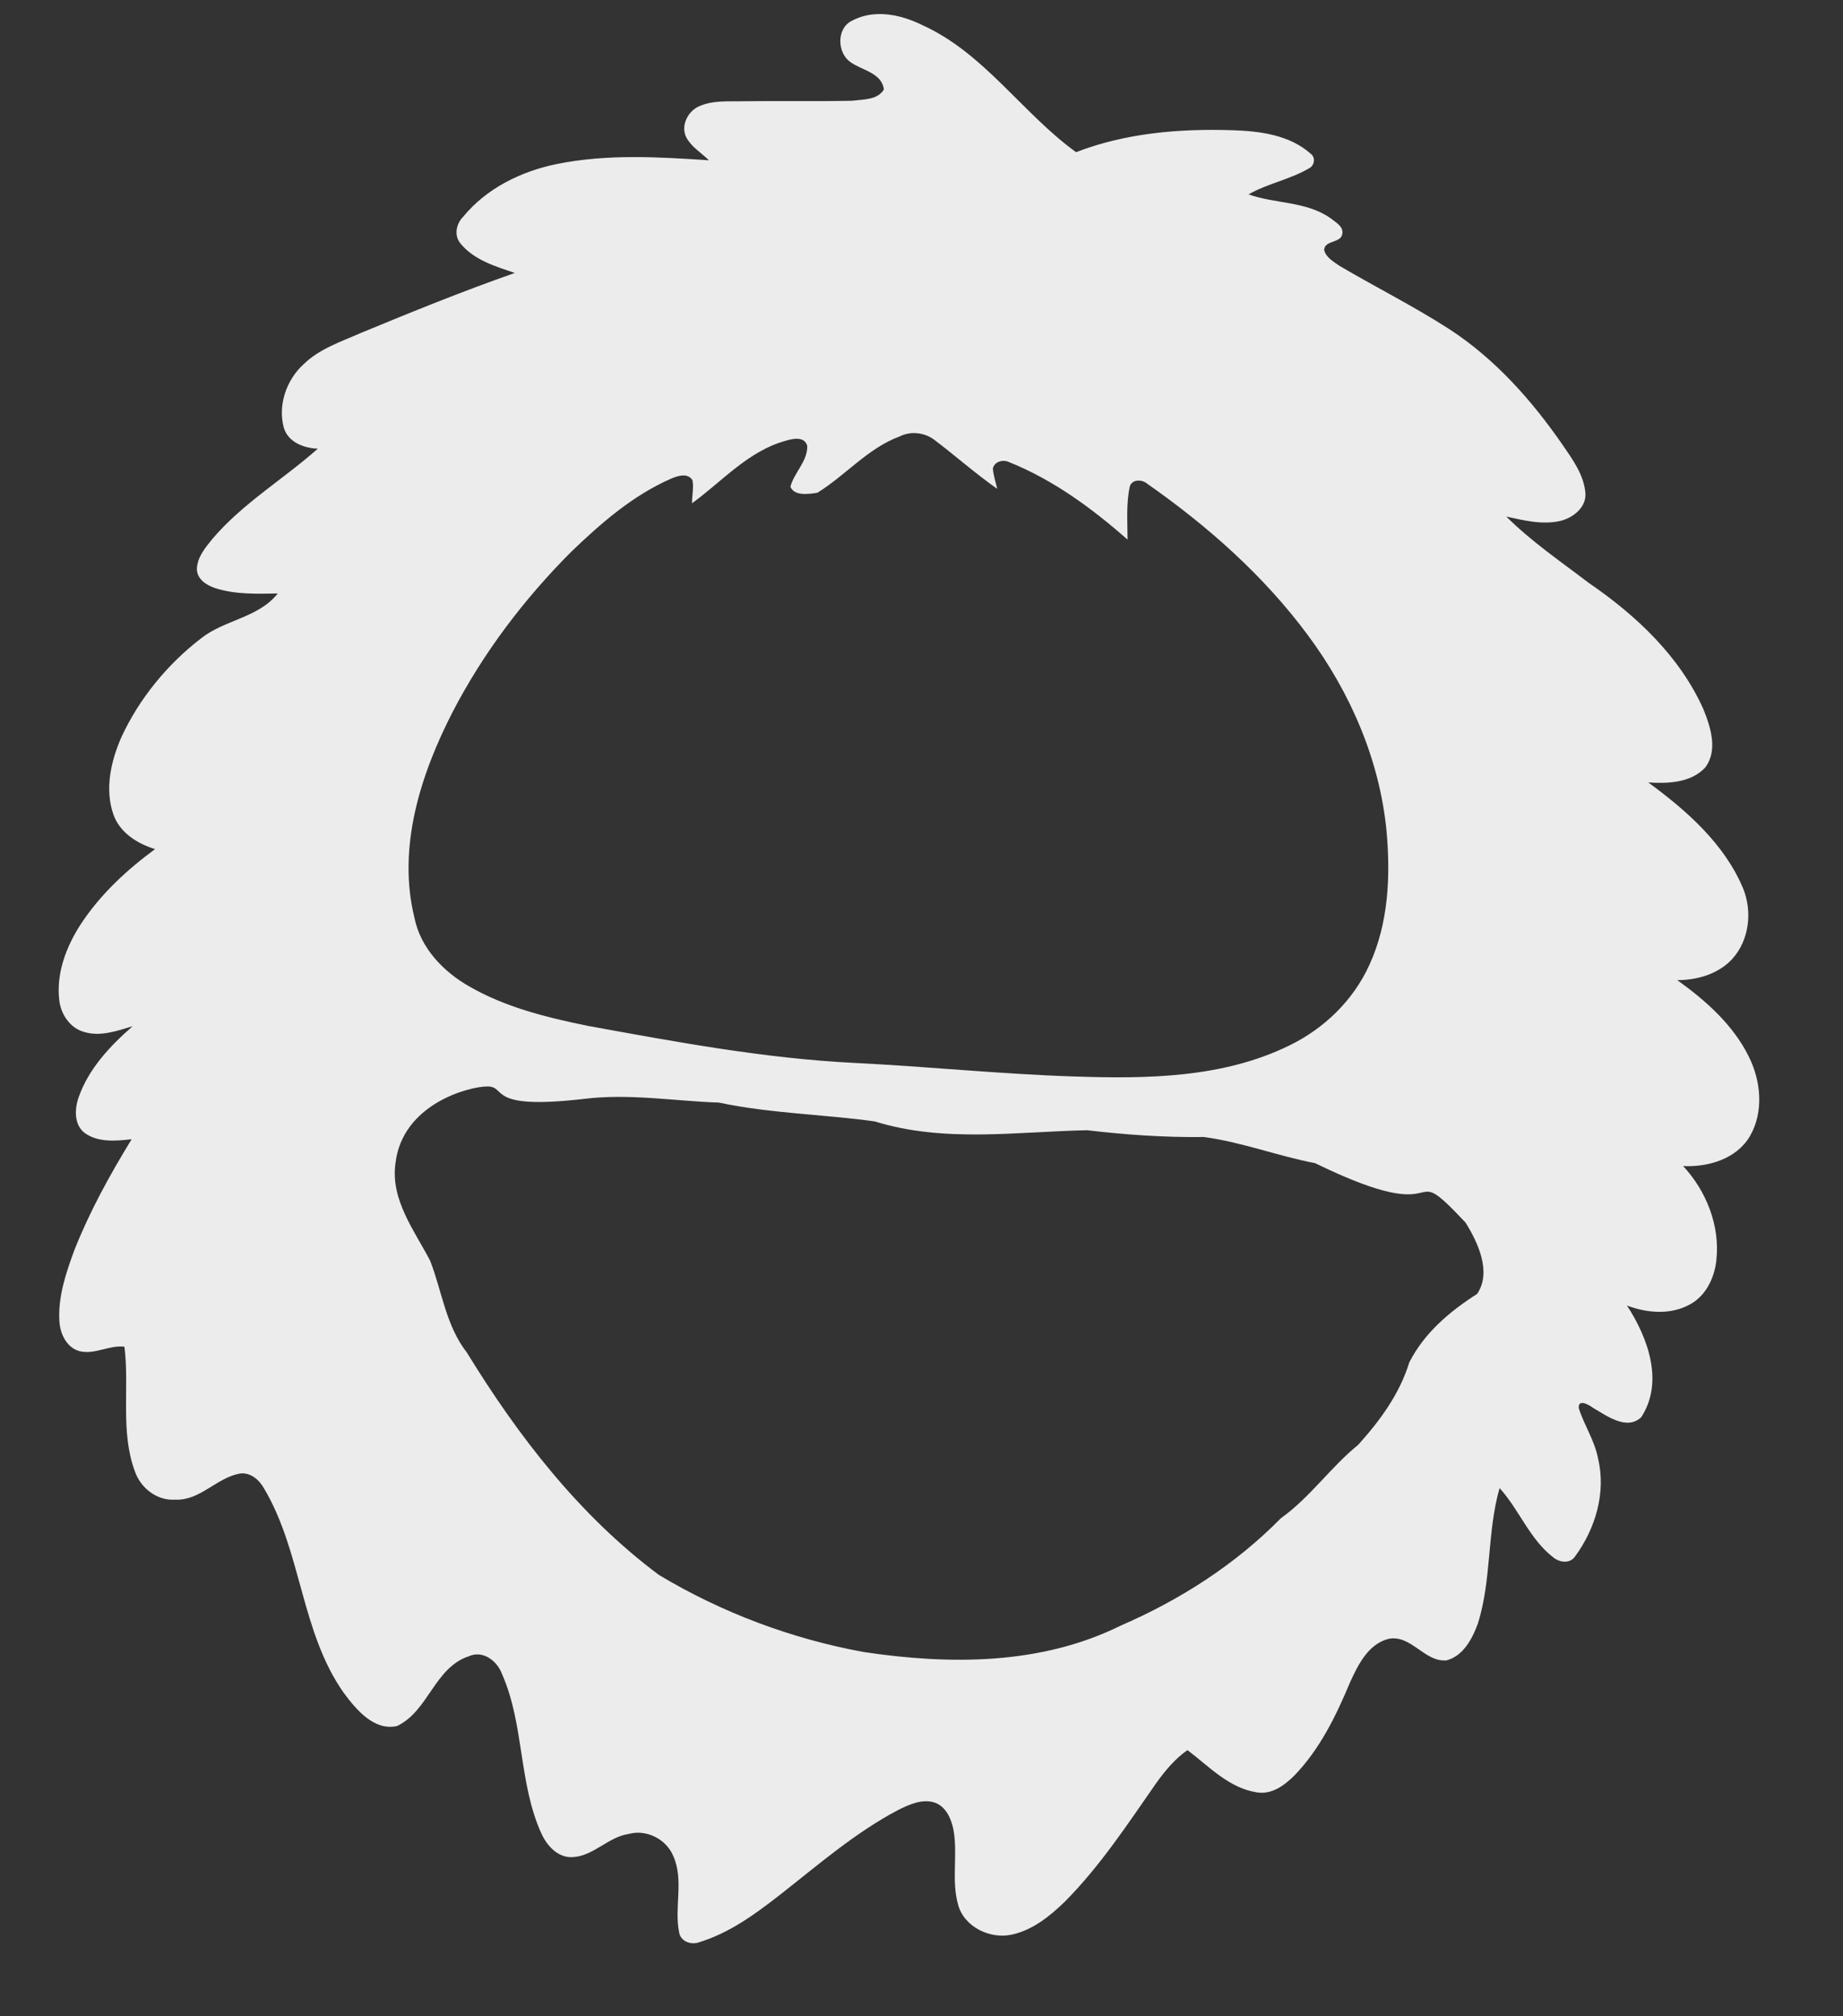 <?xml version="1.0" encoding="UTF-8" standalone="no"?>
<svg
   xmlns:dc="http://purl.org/dc/elements/1.1/"
   xmlns:cc="http://creativecommons.org/ns#"
   xmlns:rdf="http://www.w3.org/1999/02/22-rdf-syntax-ns#"
   xmlns:svg="http://www.w3.org/2000/svg"
   xmlns="http://www.w3.org/2000/svg"
   width="81.28mm"
   height="88.9mm"
   viewBox="0 0 81.28 88.9"
   version="1.1"
   id="svg61">
  <rect x="0" y="0" width="81.28" height="88.9" fill="#333333" stroke="none"/>
  <defs
     id="defs55" />
  <g
     id="layer1"
     transform="translate(-296.515,157.087)">
    <path
       id="path5-3"
       style="display:inline;mix-blend-mode:normal;fill:#ececec;stroke-width:0.101"
       d="m 335.233,-156.466 c -0.4,0.01 -0.795,0.103 -1.162,0.302 -0.673,0.345 -0.634,1.413 -0.049,1.816 0.503,0.363 1.39,0.472 1.473,1.209 -0.281,0.466 -0.91,0.43 -1.385,0.493 -1.578,0.035 -3.157,9.9e-4 -4.734,0.022 -0.671,0.019 -1.376,-0.059 -2.008,0.214 -0.512,0.209 -0.846,0.861 -0.587,1.379 0.227,0.427 0.663,0.679 1,1.011 -2.233,-0.147 -4.505,-0.284 -6.714,0.166 -1.565,0.321 -3.087,1.063 -4.116,2.313 -0.302,0.3 -0.425,0.804 -0.149,1.162 0.589,0.748 1.552,1.036 2.42,1.326 -2.296,0.804 -4.551,1.719 -6.798,2.649 -0.877,0.387 -1.827,0.696 -2.526,1.383 -0.756,0.69 -1.138,1.805 -0.863,2.803 0.196,0.635 0.888,0.891 1.496,0.915 -1.536,1.361 -3.34,2.423 -4.672,4.005 -0.305,0.377 -0.646,0.79 -0.661,1.299 0.002,0.445 0.426,0.719 0.804,0.842 0.89,0.287 1.84,0.253 2.762,0.237 -0.85,1.075 -2.345,1.157 -3.38,1.977 -1.485,1.143 -2.718,2.643 -3.51,4.346 -0.468,1.066 -0.755,2.314 -0.349,3.445 0.29,0.791 1.058,1.266 1.828,1.504 -1.253,0.921 -2.416,2 -3.274,3.307 -0.639,0.984 -1.09,2.16 -0.951,3.35 0.068,0.62 0.474,1.233 1.096,1.404 0.72,0.219 1.454,-0.048 2.142,-0.253 -0.993,0.866 -1.942,1.869 -2.383,3.136 -0.184,0.52 -0.209,1.221 0.283,1.583 0.597,0.415 1.372,0.341 2.055,0.264 -0.962,1.571 -1.857,3.193 -2.534,4.909 -0.366,0.999 -0.72,2.044 -0.652,3.123 0.032,0.545 0.316,1.153 0.882,1.311 0.674,0.169 1.311,-0.277 1.987,-0.196 0.225,1.82 -0.191,3.731 0.458,5.492 0.253,0.737 0.971,1.305 1.772,1.252 1.084,0.057 1.808,-0.937 2.817,-1.143 0.471,-0.095 0.884,0.249 1.101,0.635 1.677,2.812 1.622,6.346 3.536,9.045 0.543,0.725 1.318,1.664 2.333,1.446 1.39,-0.653 1.652,-2.579 3.169,-3.077 0.63,-0.285 1.256,0.209 1.468,0.789 0.98,2.224 0.725,4.794 1.728,7.014 0.243,0.535 0.709,1.067 1.345,1.055 0.943,-0.027 1.584,-0.882 2.501,-1.022 0.787,-0.221 1.668,0.223 1.978,0.975 0.474,1.072 0.029,2.26 0.257,3.368 0.07,0.405 0.538,0.561 0.891,0.427 1.331,-0.408 2.475,-1.245 3.56,-2.093 1.684,-1.318 3.314,-2.74 5.218,-3.741 0.484,-0.237 1.042,-0.495 1.587,-0.326 0.503,0.168 0.741,0.705 0.839,1.188 0.205,1.094 -0.098,2.232 0.206,3.314 0.262,0.985 1.405,1.533 2.364,1.326 0.925,-0.199 1.687,-0.816 2.35,-1.46 1.553,-1.565 2.767,-3.417 4.021,-5.217 0.391,-0.546 0.827,-1.071 1.381,-1.46 0.954,0.72 1.843,1.689 3.086,1.867 0.648,0.097 1.205,-0.323 1.636,-0.753 1.115,-1.155 1.833,-2.625 2.445,-4.093 0.354,-0.772 0.793,-1.683 1.685,-1.923 1.013,-0.213 1.589,1.027 2.569,0.946 0.743,-0.19 1.143,-0.956 1.388,-1.624 0.611,-1.937 0.397,-4.024 0.957,-5.973 0.868,0.956 1.328,2.261 2.377,3.063 0.275,0.22 0.728,0.28 0.949,-0.046 0.901,-1.223 1.38,-2.822 1.015,-4.326 -0.147,-0.786 -0.61,-1.457 -0.847,-2.21 -0.041,-0.443 0.458,-0.146 0.641,-0.009 0.602,0.344 1.463,0.996 2.106,0.411 1.022,-1.552 0.301,-3.519 -0.624,-4.932 0.884,0.336 1.924,0.423 2.776,-0.048 0.71,-0.383 1.087,-1.18 1.168,-1.956 0.166,-1.512 -0.441,-3.045 -1.467,-4.145 1.108,0.053 2.353,-0.311 2.947,-1.319 0.62,-1.073 0.487,-2.441 -0.055,-3.518 -0.696,-1.4 -1.898,-2.465 -3.15,-3.361 0.883,0 1.813,-0.269 2.426,-0.934 0.749,-0.826 0.893,-2.087 0.48,-3.104 -0.824,-1.973 -2.496,-3.44 -4.184,-4.678 0.86,0.056 1.881,0.02 2.509,-0.657 0.569,-0.752 0.245,-1.77 -0.073,-2.559 -1.042,-2.343 -2.978,-4.158 -5.064,-5.584 -1.235,-0.942 -2.531,-1.824 -3.634,-2.923 0.786,0.173 1.611,0.38 2.413,0.185 0.539,-0.143 1.106,-0.583 1.077,-1.195 -0.057,-0.817 -0.563,-1.505 -1.012,-2.159 -1.355,-1.958 -2.972,-3.779 -4.979,-5.087 -1.569,-1.012 -3.24,-1.848 -4.848,-2.794 -0.265,-0.187 -0.612,-0.373 -0.686,-0.715 0.039,-0.437 0.757,-0.279 0.805,-0.713 0.05,-0.326 -0.308,-0.5 -0.521,-0.676 -1.064,-0.754 -2.438,-0.63 -3.617,-1.052 0.846,-0.482 1.829,-0.654 2.666,-1.148 0.247,-0.115 0.302,-0.488 0.07,-0.648 -0.929,-0.825 -2.231,-0.992 -3.425,-1.032 -2.336,-0.077 -4.723,0.118 -6.918,0.968 -2.385,-1.729 -4.055,-4.377 -6.798,-5.612 -0.595,-0.294 -1.277,-0.497 -1.944,-0.478 z m 1.637,18.475 c 0.296,0.009 0.589,0.104 0.832,0.282 0.94,0.711 1.824,1.498 2.792,2.175 -0.067,-0.299 -0.168,-0.592 -0.191,-0.899 0.073,-0.313 0.461,-0.408 0.724,-0.275 1.943,0.781 3.652,2.037 5.215,3.413 0,-0.78 -0.068,-1.577 0.1,-2.344 0.104,-0.331 0.546,-0.312 0.77,-0.118 2.667,1.866 5.144,4.056 7.087,6.682 1.87,2.517 3.167,5.505 3.466,8.643 0.179,1.983 0.086,4.064 -0.762,5.898 -0.705,1.552 -1.991,2.798 -3.517,3.539 -2.942,1.447 -6.311,1.479 -9.517,1.371 -3.229,-0.104 -6.444,-0.439 -9.669,-0.597 -3.967,-0.197 -7.878,-0.928 -11.777,-1.637 -1.796,-0.369 -3.616,-0.814 -5.217,-1.739 -1.144,-0.651 -2.146,-1.694 -2.412,-3.02 -0.767,-3.104 0.266,-6.322 1.684,-9.08 1.35,-2.605 3.146,-4.971 5.215,-7.047 1.313,-1.264 2.721,-2.492 4.404,-3.232 0.297,-0.13 0.753,-0.281 0.96,0.068 0.058,0.334 -0.024,0.675 -0.023,1.012 1.337,-0.97 2.489,-2.311 4.138,-2.759 0.319,-0.099 0.826,-0.199 0.944,0.227 0.022,0.677 -0.584,1.185 -0.742,1.802 0.173,0.424 0.817,0.324 1.191,0.264 1.249,-0.771 2.227,-1.965 3.633,-2.485 0.21,-0.104 0.442,-0.151 0.672,-0.145 z m -18.871,28.806 c 0.917,0.005 -0.088,1.058 4.302,0.546 1.975,-0.24 3.944,0.098 5.921,0.167 2.262,0.478 4.58,0.515 6.868,0.828 3.043,0.949 6.244,0.457 9.36,0.39 1.717,0.2 3.427,0.322 5.157,0.299 1.667,0.223 3.251,0.835 4.905,1.153 6.32,3.078 3.76,-0.44 6.634,2.617 0.546,0.873 1.168,2.191 0.511,3.15 -1.204,0.766 -2.336,1.724 -2.991,3.022 -0.43,1.393 -1.284,2.555 -2.249,3.627 -1.223,0.993 -2.128,2.324 -3.414,3.241 -2.008,2.041 -4.449,3.603 -7.071,4.737 -3.508,1.735 -7.525,1.728 -11.312,1.163 -3.176,-0.576 -6.278,-1.739 -9.049,-3.404 -3.495,-2.607 -6.201,-6.111 -8.468,-9.805 -0.924,-1.186 -1.089,-2.676 -1.614,-4.038 -0.694,-1.339 -1.751,-2.679 -1.535,-4.29 0.3,-2.652 3.286,-3.404 4.046,-3.401 z" />
  </g>
</svg>
